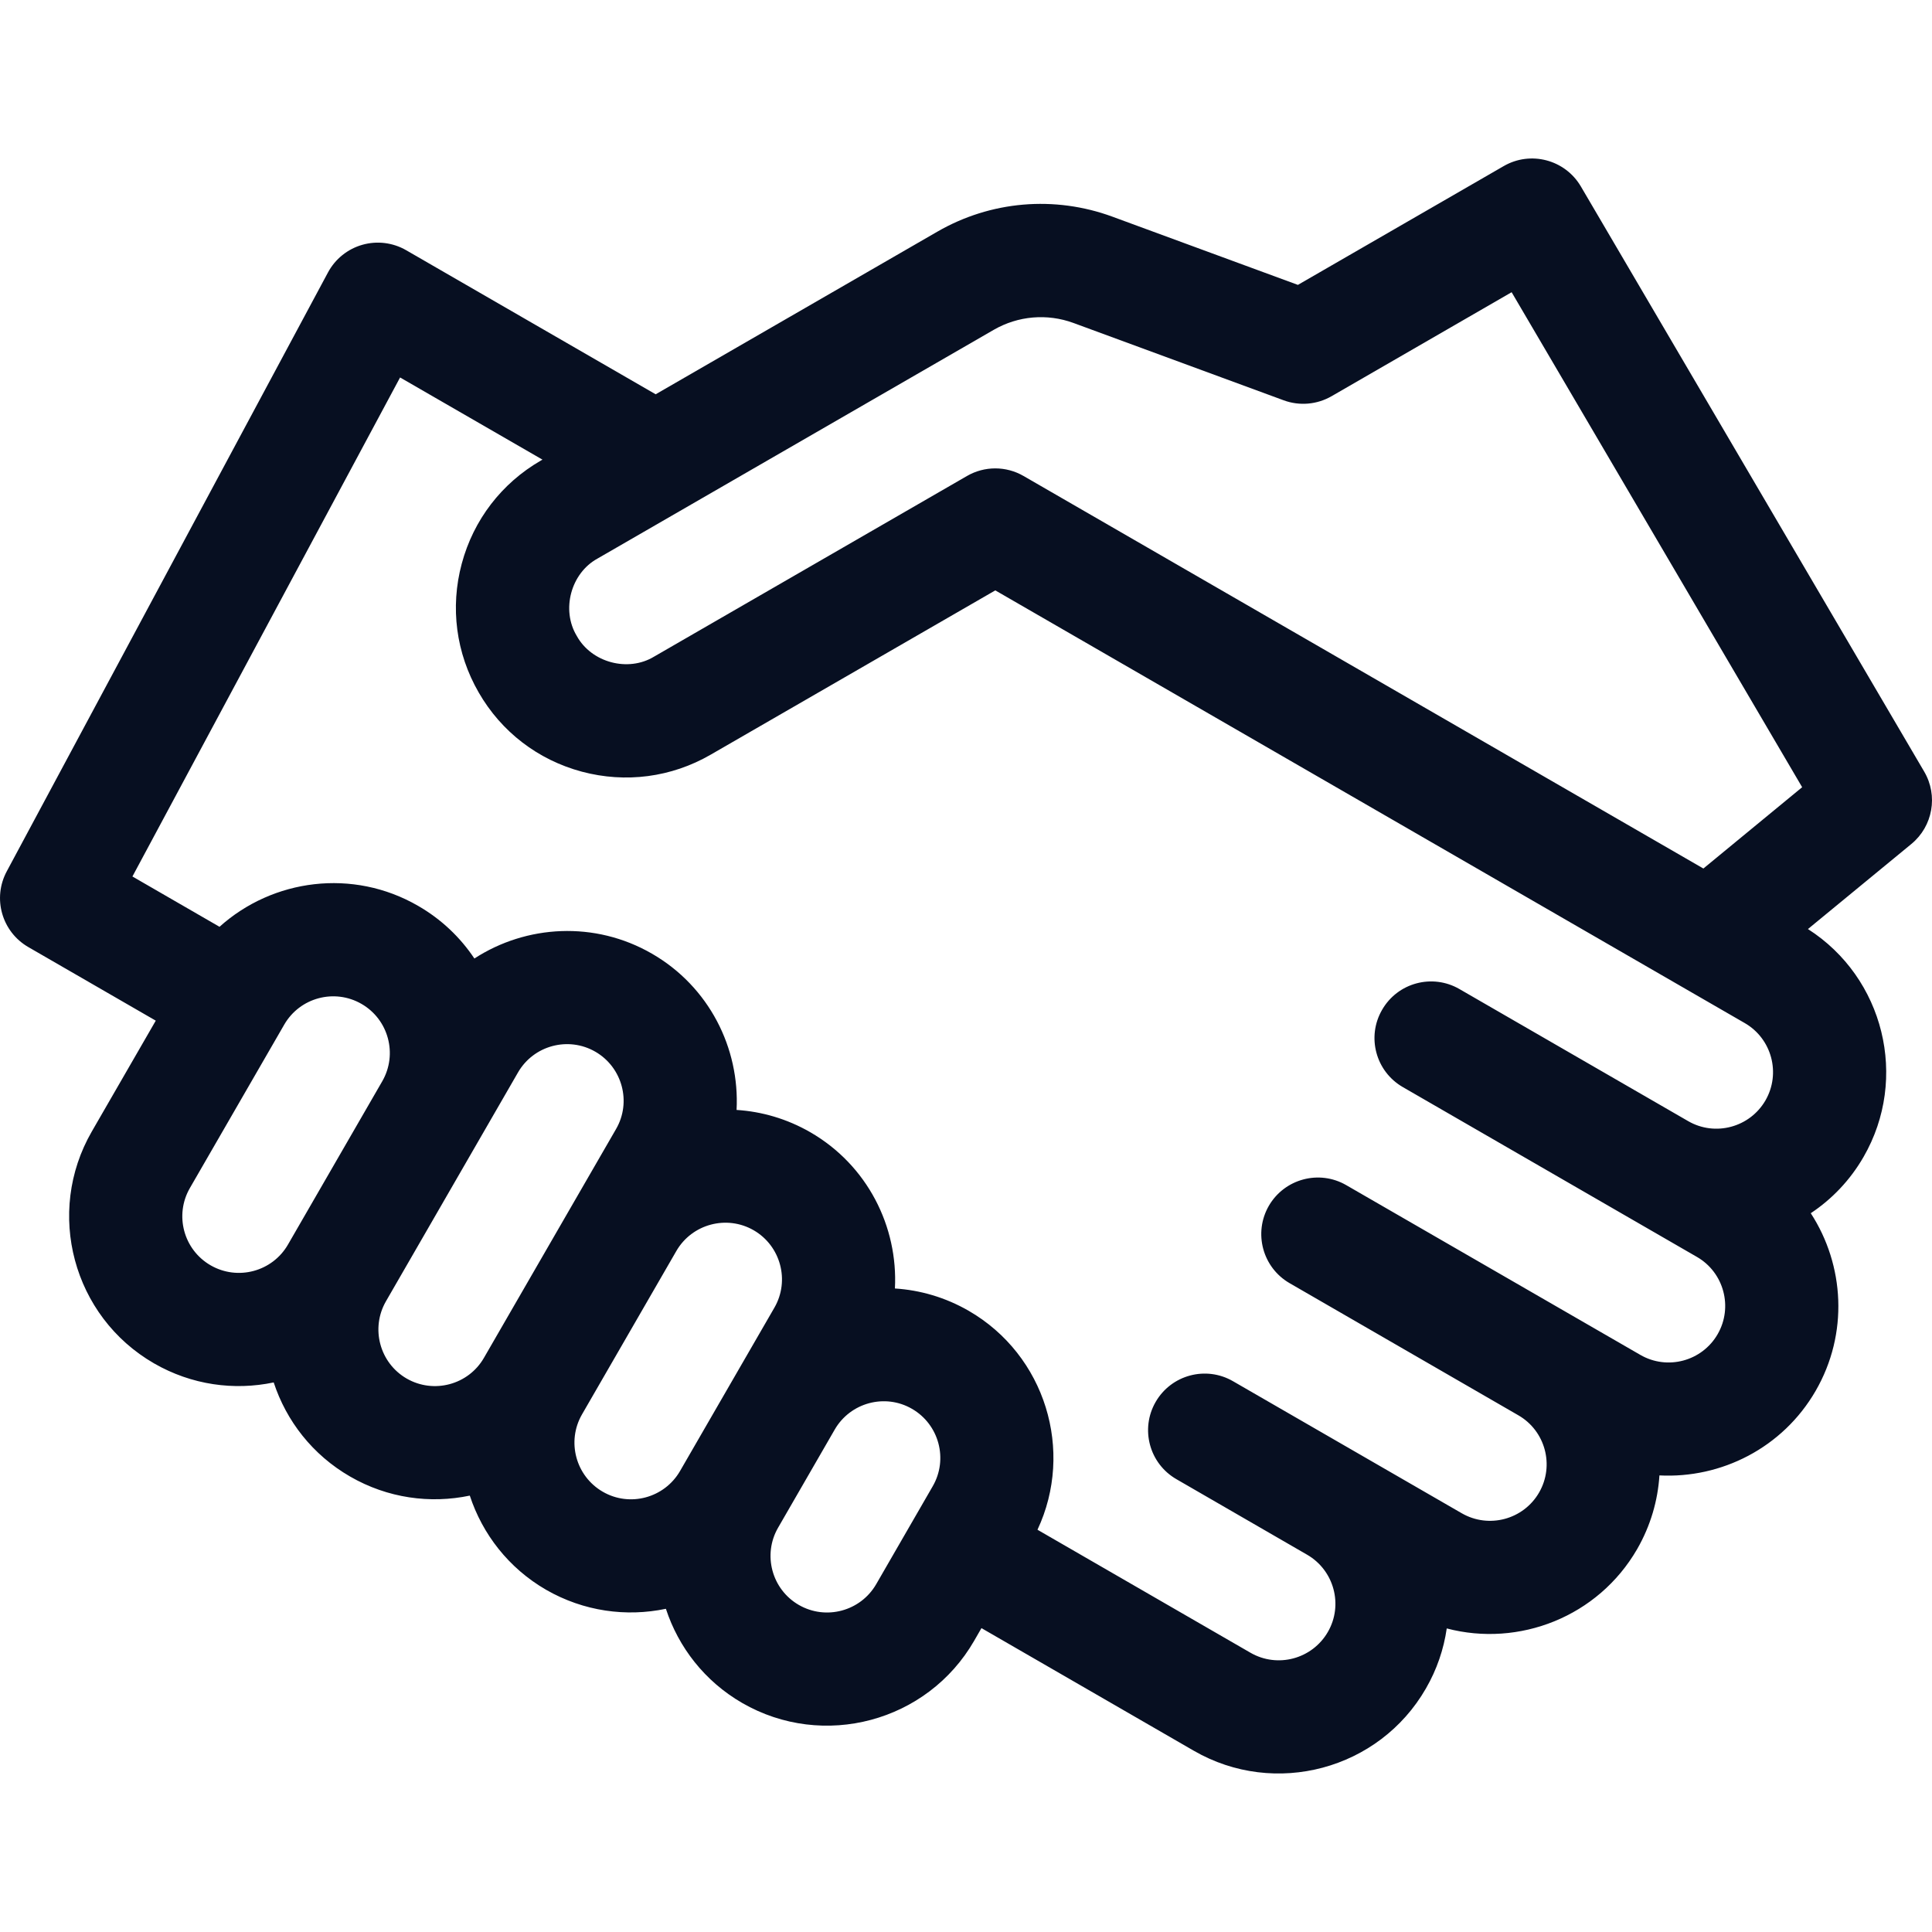 <svg width="24" height="24" viewBox="0 0 24 24" fill="none" xmlns="http://www.w3.org/2000/svg">
<g clip-path="url(#clip0_2_23256)">
<path d="M23.903 9.585L19.638 2.316C19.442 1.983 19.014 1.87 18.68 2.063L16.123 3.539L13.82 2.692C13.1 2.427 12.306 2.495 11.642 2.879L8.145 4.898L5.045 3.108C4.88 3.013 4.684 2.989 4.501 3.041C4.318 3.093 4.164 3.217 4.074 3.385L0.084 10.824C-0.096 11.159 0.023 11.575 0.352 11.765L1.935 12.679L1.141 14.055C0.559 15.062 0.906 16.355 1.913 16.936C2.381 17.206 2.909 17.276 3.4 17.173C3.556 17.649 3.881 18.072 4.349 18.342C4.816 18.612 5.345 18.682 5.836 18.579C5.992 19.055 6.317 19.479 6.784 19.749C7.252 20.018 7.781 20.088 8.272 19.985C8.428 20.462 8.753 20.885 9.22 21.155C10.227 21.736 11.52 21.39 12.101 20.383L12.192 20.225L14.831 21.749C15.838 22.33 17.131 21.984 17.712 20.977C17.85 20.739 17.935 20.485 17.972 20.229C18.869 20.465 19.851 20.085 20.337 19.244C20.504 18.954 20.594 18.641 20.614 18.328C21.381 18.368 22.145 17.987 22.555 17.277C22.965 16.567 22.913 15.716 22.494 15.071C22.756 14.897 22.982 14.662 23.149 14.373C23.715 13.393 23.402 12.144 22.459 11.541L23.744 10.484C24.011 10.264 24.078 9.883 23.903 9.585ZM12.345 4.097C12.647 3.923 13.008 3.892 13.335 4.012L15.947 4.973C16.143 5.045 16.36 5.026 16.541 4.922L18.778 3.63L22.387 9.779L21.16 10.789L12.715 5.913C12.498 5.787 12.229 5.787 12.012 5.913L8.125 8.157C7.802 8.353 7.347 8.231 7.165 7.9C6.969 7.576 7.091 7.121 7.422 6.939L12.345 4.097ZM2.616 15.718C2.28 15.524 2.165 15.094 2.359 14.758L3.531 12.728C3.725 12.392 4.155 12.277 4.491 12.471C4.827 12.665 4.942 13.095 4.749 13.431L3.577 15.461C3.383 15.797 2.952 15.912 2.616 15.718ZM5.052 17.125C4.716 16.931 4.601 16.5 4.795 16.164L6.435 13.322C6.629 12.986 7.06 12.871 7.396 13.065C7.731 13.259 7.847 13.69 7.653 14.025L6.012 16.867C5.819 17.203 5.388 17.318 5.052 17.125ZM7.488 18.531C7.152 18.337 7.036 17.906 7.23 17.57L8.402 15.54C8.596 15.205 9.027 15.089 9.363 15.283C9.698 15.477 9.814 15.908 9.62 16.244L8.448 18.273C8.254 18.609 7.823 18.725 7.488 18.531ZM9.923 19.937C9.587 19.743 9.472 19.312 9.666 18.977L10.369 17.759C10.563 17.423 10.994 17.307 11.329 17.501C11.665 17.695 11.781 18.126 11.587 18.462L10.884 19.68C10.69 20.015 10.259 20.131 9.923 19.937ZM21.337 16.574C21.143 16.91 20.712 17.025 20.377 16.831L16.723 14.722C16.387 14.528 15.957 14.643 15.762 14.979C15.568 15.316 15.684 15.746 16.02 15.94L18.861 17.581C19.197 17.774 19.313 18.205 19.119 18.541C18.925 18.877 18.494 18.992 18.158 18.798L15.317 17.158C14.98 16.963 14.55 17.079 14.356 17.415C14.162 17.751 14.277 18.181 14.614 18.375L16.237 19.313C16.573 19.507 16.689 19.938 16.495 20.273C16.301 20.609 15.87 20.725 15.534 20.531L12.888 19.003C13.347 18.023 12.987 16.834 12.033 16.283C11.743 16.116 11.43 16.026 11.117 16.006C11.157 15.238 10.776 14.475 10.066 14.065C9.776 13.898 9.463 13.808 9.15 13.788C9.19 13.02 8.809 12.257 8.099 11.847C7.389 11.437 6.537 11.489 5.893 11.907C5.719 11.646 5.484 11.42 5.194 11.253C4.384 10.784 3.388 10.918 2.727 11.513L1.645 10.888L4.97 4.689L6.739 5.71L6.719 5.721C6.231 6.003 5.882 6.458 5.736 7.002C5.59 7.546 5.665 8.115 5.947 8.603C6.228 9.091 6.683 9.44 7.228 9.586C7.772 9.731 8.34 9.657 8.828 9.375L12.364 7.334L21.674 12.709C22.01 12.903 22.125 13.334 21.931 13.67C21.737 14.005 21.306 14.121 20.971 13.927L18.129 12.286C17.793 12.092 17.363 12.207 17.169 12.544C16.974 12.88 17.09 13.31 17.426 13.504L21.08 15.614C21.415 15.807 21.531 16.238 21.337 16.574Z" fill="#070F21"/>
</g>
<defs>
<clipPath id="clip0_2_23256">
<rect width="24" height="24" fill="white"/>
</clipPath>
</defs>
</svg>
